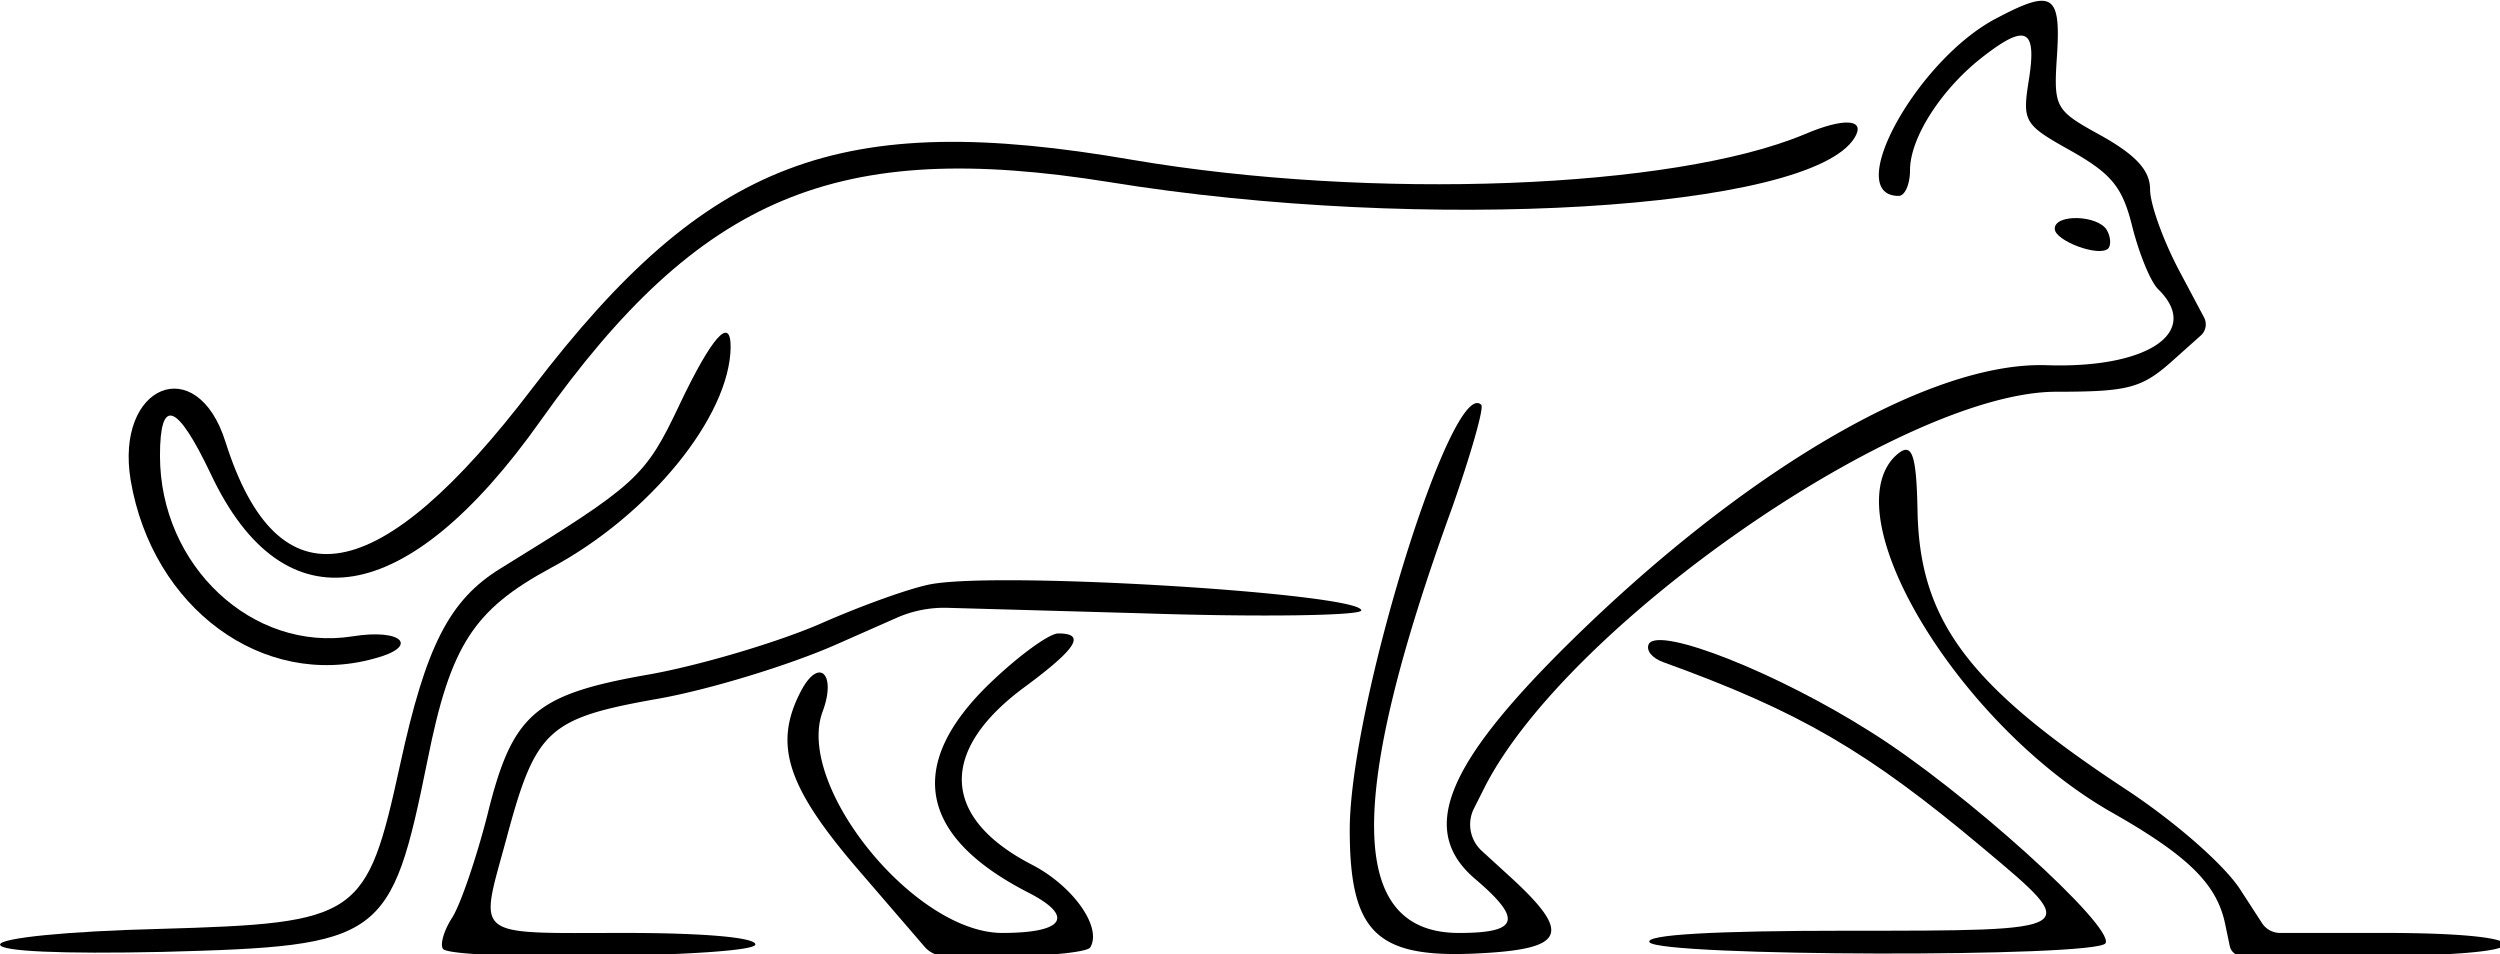 <svg width="72.27" height="27.578" viewBox="0 0 19.121 7.297" xml:space="preserve" xmlns="http://www.w3.org/2000/svg">
  <path style="display:inline;fill:#000;fill-opacity:1;fill-rule:nonzero;stroke:none" d="M68.477 14.16c-2.278 1.195-4.442 5.117-2.805 5.117.18 0 .328-.332.328-.746 0-.914.875-2.297 2.047-3.226 1.285-1.012 1.617-.88 1.387.597-.2 1.246-.149 1.313 1.218 2.078 1.172.665 1.485 1.047 1.766 2.196.2.781.527 1.594.758 1.808 1.238 1.23-.313 2.278-3.23 2.18-3.368-.117-8.762 3.04-13.88 8.11-3.515 3.488-4.238 5.351-2.605 6.73 1.367 1.164 1.238 1.547-.48 1.547-3.2 0-3.266-3.84-.196-12.281.543-1.547.922-2.875.84-2.961-.84-.848-3.797 8.71-3.797 12.265 0 2.942.762 3.692 3.567 3.574 2.671-.117 2.886-.55 1.054-2.226l-.81-.74a1.03 1.03 79.544 0 1-.226-1.223l.31-.615c2.394-4.703 12.062-11.399 16.484-11.414 2.129 0 2.492-.102 3.414-.934l.77-.688a.43.43 100.119 0 0 .094-.526l-.696-1.31c-.48-.898-.86-1.96-.86-2.378 0-.547-.394-.98-1.386-1.543-1.367-.75-1.402-.801-1.3-2.344.112-1.762-.134-1.914-1.766-1.047" transform="translate(-2.881 -3.61)scale(.265)"/>
  <path style="fill:#000;fill-opacity:1;fill-rule:nonzero;stroke:none;stroke-width:.265" d="M13.8 1.028c-1 .418-3.306.507-5.143.194-2.24-.387-3.249 0-4.58 1.74-1.178 1.55-1.951 1.686-2.353.418-.218-.694-.847-.439-.725.295.167.977 1.01 1.597 1.86 1.363.354-.092.219-.232-.161-.171-.768.123-1.475-.54-1.475-1.381 0-.453.13-.404.387.136.56 1.192 1.503 1.038 2.524-.404 1.223-1.724 2.27-2.159 4.352-1.825 2.41.392 5.357.216 5.698-.338.091-.146-.078-.158-.384-.027m1.916.722c0 .091.34.22.41.15.022-.028.018-.089-.012-.141-.07-.115-.398-.124-.398-.01z"/>
  <path style="fill:#000;fill-opacity:1;fill-rule:nonzero;stroke:none;stroke-width:.265" d="M5.195 3.1c-.262.55-.319.602-1.367 1.248-.393.242-.571.594-.768 1.5-.257 1.174-.31 1.213-1.837 1.257-.717.018-1.223.07-1.223.12 0 .052.467.073 1.244.056C2.93 7.236 2.99 7.193 3.27 5.812c.175-.875.35-1.147.943-1.468.755-.404 1.37-1.161 1.375-1.69 0-.241-.144-.078-.393.445"/>
  <path style="fill:#000;fill-opacity:1;fill-rule:nonzero;stroke:none" d="M65.555 26.805c-1.75 1.777 1.863 7.73 6.218 10.238 2.23 1.262 3.07 2.078 3.317 3.223l.138.66a.36.36 39.074 0 0 .356.289h3.65c2.391 0 3.926-.133 3.926-.332 0-.2-1.351-.332-3.414-.332H76.68a.62.62 28.51 0 1-.518-.281l-.626-.965c-.445-.7-1.879-1.965-3.347-2.926-4.54-2.992-5.922-4.871-5.973-8.043-.035-1.664-.164-2.012-.66-1.531m-27.771 3.672c-.543.086-1.996.601-3.234 1.148-1.223.531-3.45 1.195-4.918 1.46-3.348.583-3.977 1.134-4.703 4.09-.313 1.216-.758 2.528-1.004 2.927-.25.382-.363.796-.266.914.363.347 9.012.23 9.012-.133 0-.2-1.469-.332-3.746-.332-4.488 0-4.227.199-3.434-2.742.844-3.141 1.188-3.457 4.406-4.024 1.47-.265 3.762-.965 5.114-1.562l1.734-.766a3.4 3.4 168.897 0 1 1.48-.29l5.583.157c3.496.117 6.351.067 6.351-.082 0-.48-10.215-1.129-12.375-.765" transform="translate(-2.881 -3.61)scale(.265)"/>
  <path style="display:inline;fill:#000;fill-opacity:1;fill-rule:nonzero;stroke:none" d="M39.434 33.352c-2.426 2.343-2.043 4.406 1.09 6.02 1.37.694 1.09 1.179-.727 1.179-2.54 0-5.988-4.274-5.18-6.399.395-1.066-.097-1.562-.61-.617-.843 1.578-.429 2.809 1.716 5.285l1.835 2.131a.76.76 24.63 0 0 .575.264h1.863c1.203 0 2.277-.117 2.344-.25.344-.582-.496-1.762-1.668-2.375-2.656-1.363-2.723-3.324-.18-5.172 1.45-1.078 1.73-1.512.922-1.512-.262 0-1.152.649-1.98 1.446" transform="translate(-2.881 -3.61)scale(.265)"/>
  <path style="fill:#000;fill-opacity:1;fill-rule:nonzero;stroke:none;stroke-width:.265" d="M12.612 4.924c-.026.048.022.11.11.141 1.043.378 1.558.677 2.448 1.424.756.634.764.63-1.03.63-1.03 0-1.559.03-1.524.088.07.11 3.42.118 3.488.008.075-.123-1.087-1.175-1.798-1.618-.716-.454-1.611-.805-1.694-.673"/>
</svg>
